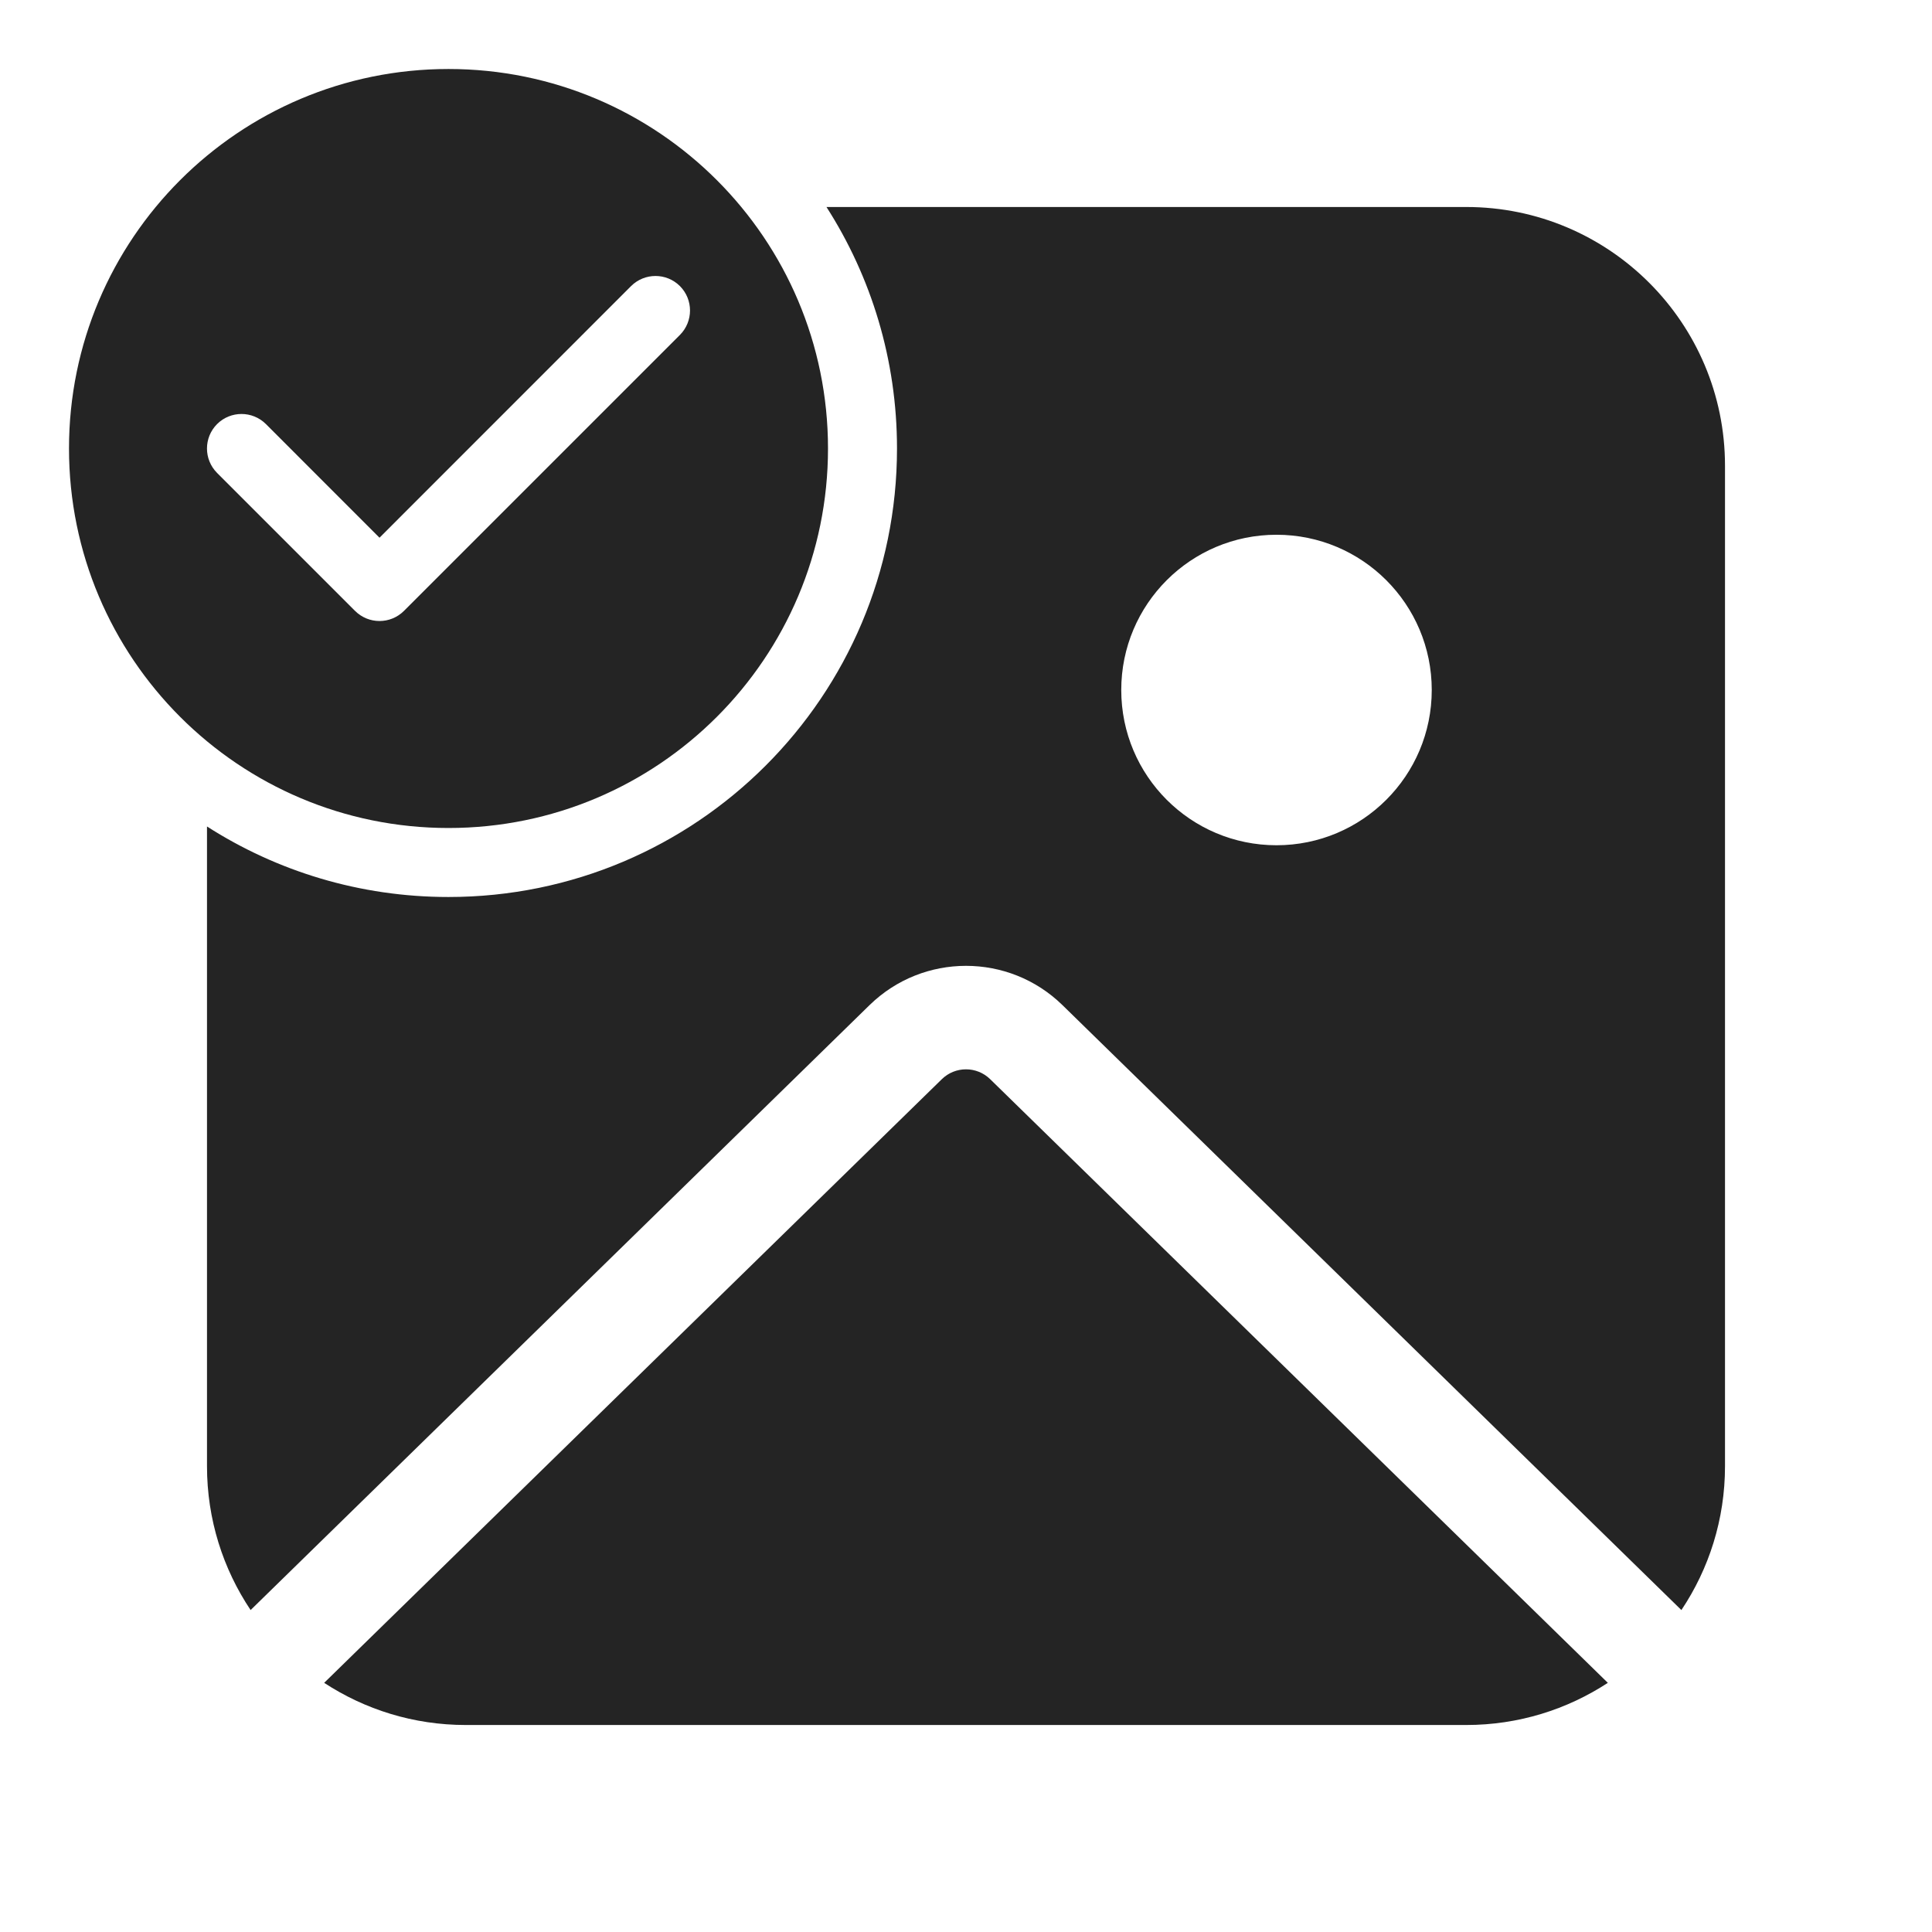 <svg width="28" height="28" viewBox="0 0 28 28" fill="none" xmlns="http://www.w3.org/2000/svg">
<path d="M6.5 13C10.09 13 13 10.09 13 6.5C13 5.211 12.625 4.01 11.978 3H21.25C23.321 3 25 4.679 25 6.75V21.25C25 22.021 24.767 22.738 24.368 23.334L15.398 14.567C14.621 13.808 13.379 13.808 12.602 14.567L3.632 23.334C3.233 22.738 3 22.021 3 21.25V11.978C4.01 12.625 5.211 13 6.5 13ZM20.75 10C20.75 8.757 19.743 7.75 18.5 7.75C17.257 7.75 16.25 8.757 16.25 10C16.25 11.243 17.257 12.25 18.5 12.25C19.743 12.25 20.75 11.243 20.75 10Z" fill="#242424"/>
<path d="M4.698 24.389C5.288 24.775 5.993 25 6.75 25H21.25C22.007 25 22.712 24.775 23.302 24.389L14.35 15.64C14.155 15.45 13.845 15.45 13.65 15.64L4.698 24.389Z" fill="#242424"/>
<path d="M6.5 12C9.538 12 12 9.538 12 6.5C12 3.462 9.538 1 6.5 1C3.462 1 1 3.462 1 6.5C1 9.538 3.462 12 6.5 12ZM9.854 4.854L5.854 8.854C5.658 9.049 5.342 9.049 5.146 8.854L3.146 6.854C2.951 6.658 2.951 6.342 3.146 6.146C3.342 5.951 3.658 5.951 3.854 6.146L5.5 7.793L9.146 4.146C9.342 3.951 9.658 3.951 9.854 4.146C10.049 4.342 10.049 4.658 9.854 4.854Z" fill="#242424"/>
</svg>
